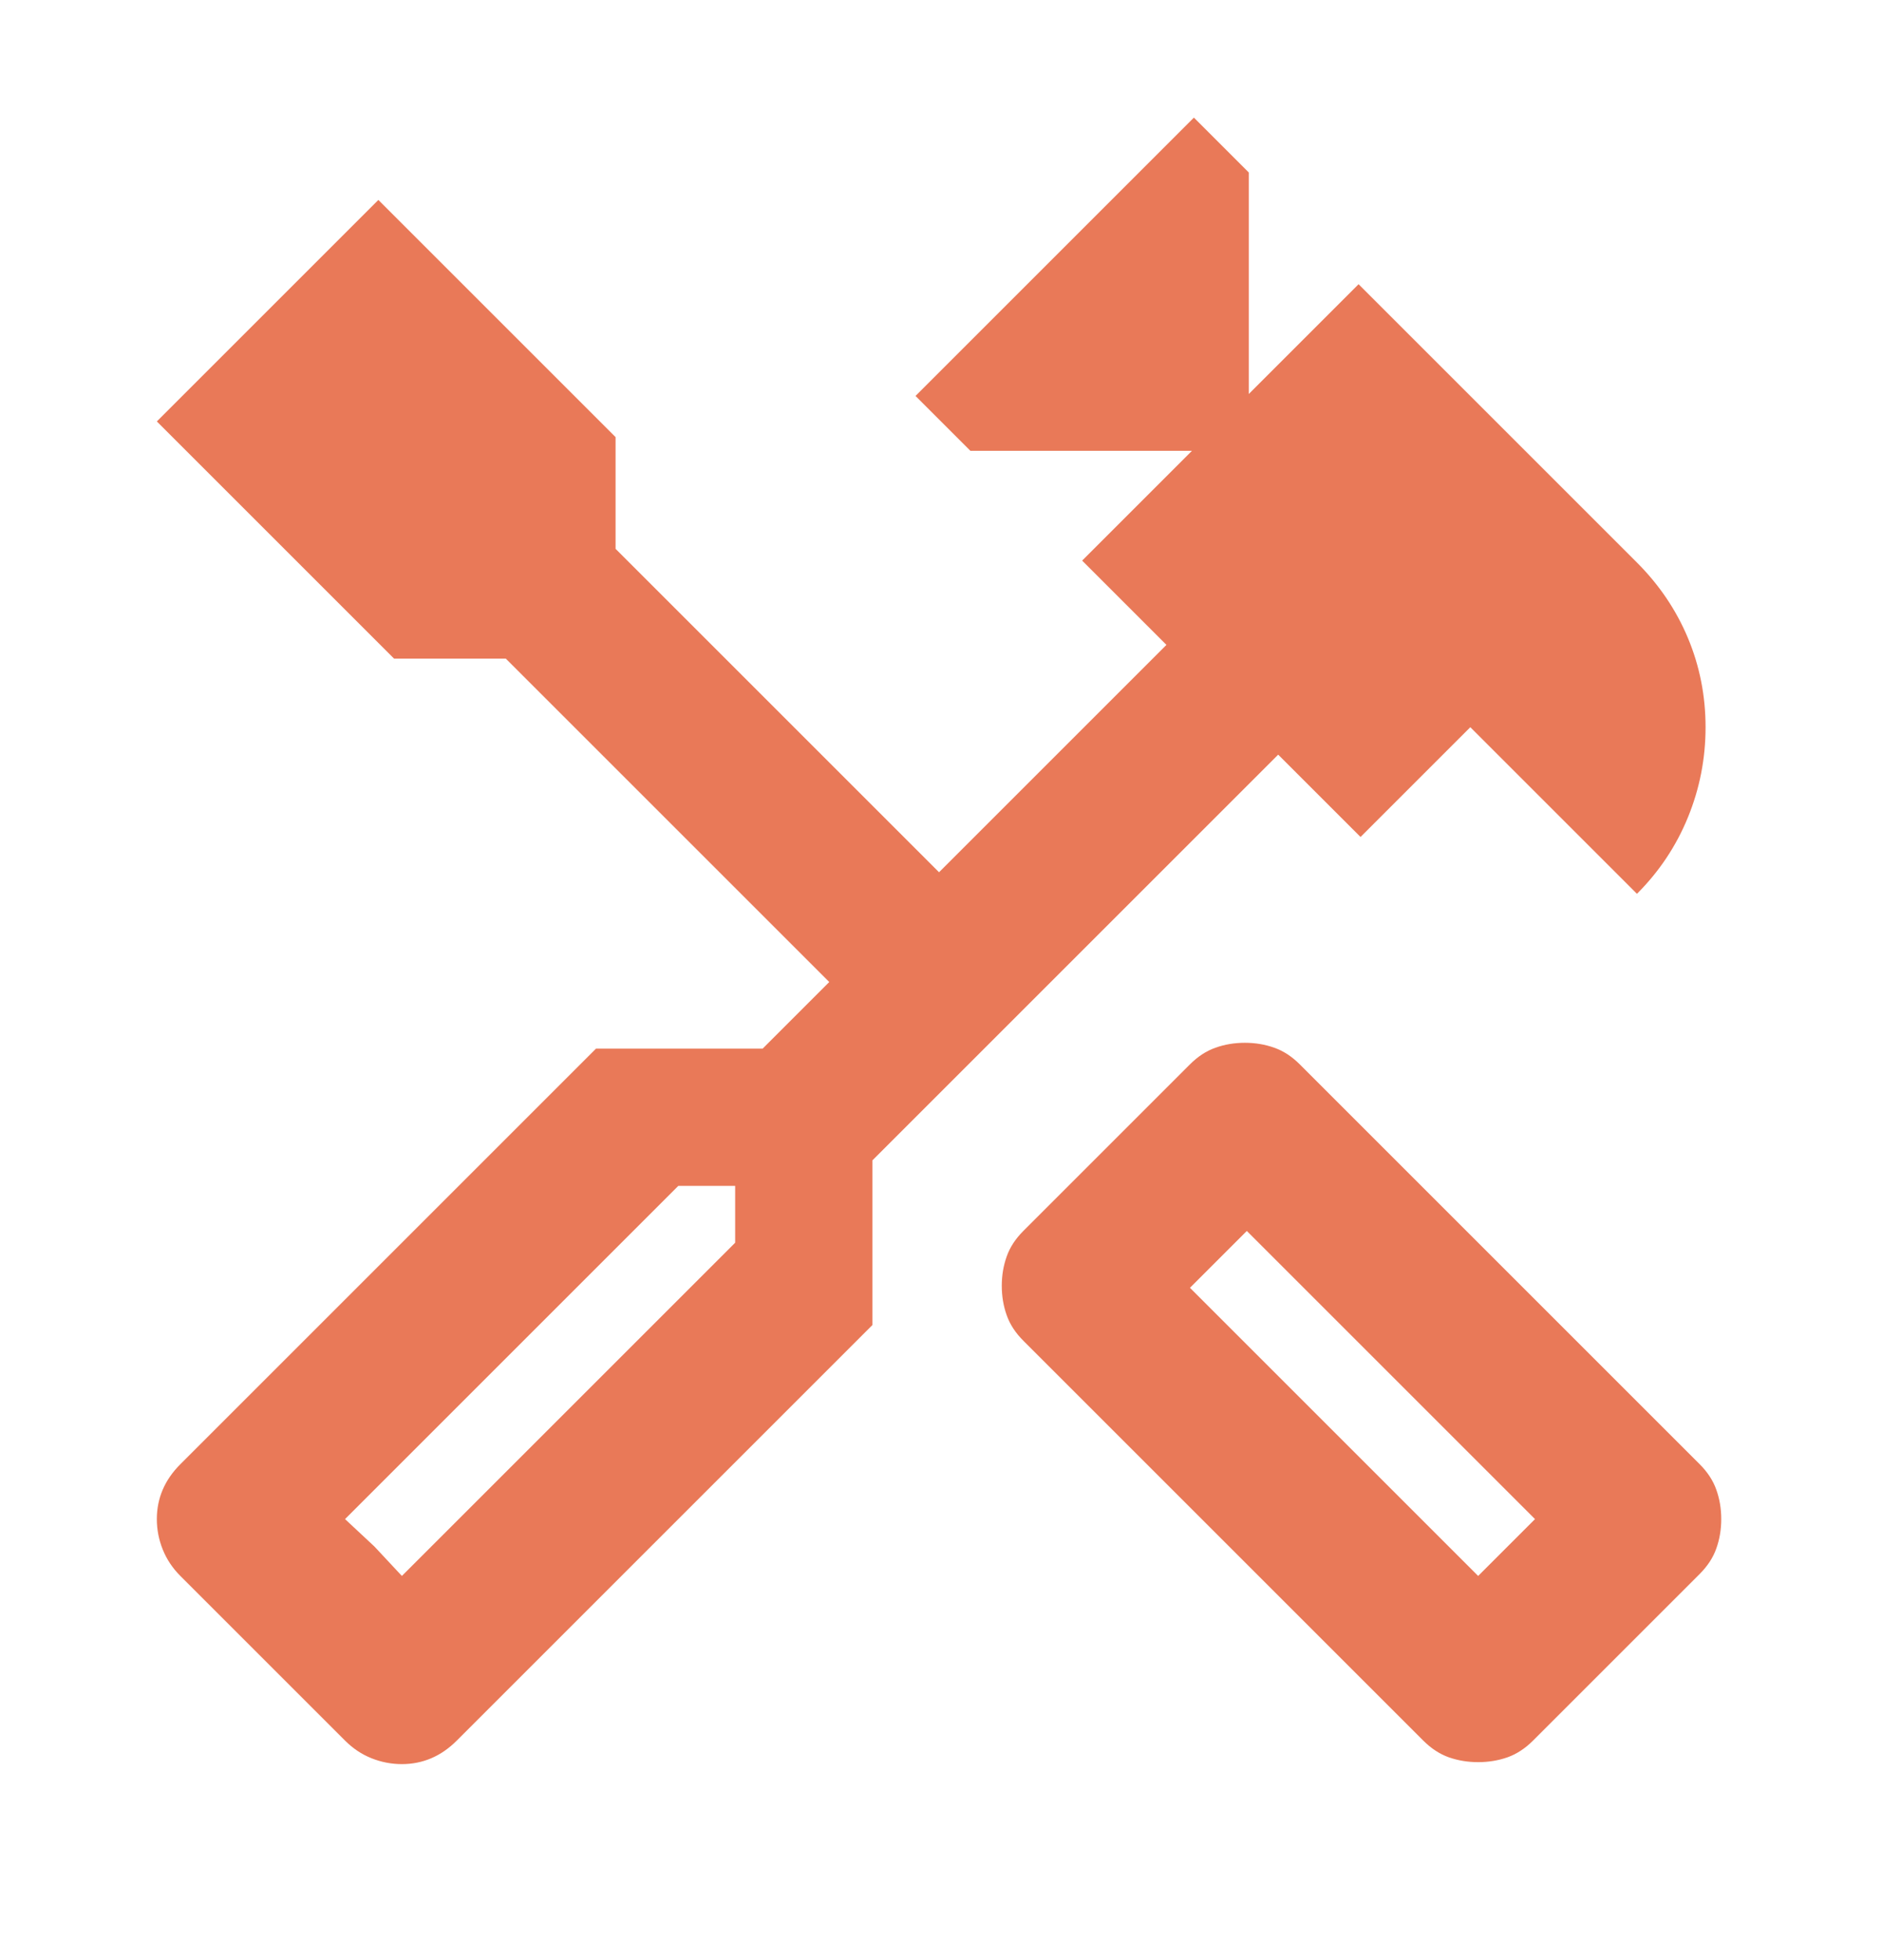 <svg width="24" height="25" viewBox="0 0 24 25" fill="none" xmlns="http://www.w3.org/2000/svg">
<mask id="mask0_1007_2990" style="mask-type:alpha" maskUnits="userSpaceOnUse" x="0" y="0" width="24" height="25">
<rect y="0.5" width="24" height="24" fill="#D9D9D9"/>
</mask>
<g mask="url(#mask0_1007_2990)">
<path d="M18.85 22.475C18.717 22.475 18.592 22.454 18.475 22.413C18.358 22.371 18.25 22.3 18.15 22.2L13.05 17.1C12.95 17 12.879 16.892 12.838 16.775C12.796 16.658 12.775 16.533 12.775 16.4C12.775 16.267 12.796 16.142 12.838 16.025C12.879 15.908 12.95 15.8 13.05 15.7L15.175 13.575C15.275 13.475 15.383 13.404 15.5 13.363C15.617 13.321 15.742 13.3 15.875 13.3C16.008 13.3 16.133 13.321 16.25 13.363C16.367 13.404 16.475 13.475 16.575 13.575L21.675 18.675C21.775 18.775 21.846 18.883 21.887 19C21.929 19.117 21.95 19.242 21.95 19.375C21.95 19.508 21.929 19.633 21.887 19.75C21.846 19.867 21.775 19.975 21.675 20.075L19.55 22.2C19.45 22.3 19.342 22.371 19.225 22.413C19.108 22.454 18.983 22.475 18.85 22.475ZM18.85 20.1L19.575 19.375L15.9 15.7L15.175 16.425L18.85 20.1ZM5.125 22.5C4.992 22.5 4.862 22.475 4.737 22.425C4.612 22.375 4.5 22.3 4.4 22.2L2.3 20.1C2.2 20 2.125 19.887 2.075 19.762C2.025 19.637 2 19.508 2 19.375C2 19.242 2.025 19.117 2.075 19C2.125 18.883 2.2 18.775 2.3 18.675L7.6 13.375H9.725L10.575 12.525L6.45 8.4H5.025L2 5.375L4.825 2.55L7.85 5.575V7L11.975 11.125L14.875 8.225L13.8 7.15L15.2 5.75H12.375L11.675 5.05L15.225 1.5L15.925 2.2V5.025L17.325 3.625L20.875 7.175C21.158 7.458 21.375 7.779 21.525 8.137C21.675 8.496 21.75 8.875 21.75 9.275C21.75 9.675 21.675 10.058 21.525 10.425C21.375 10.792 21.158 11.117 20.875 11.4L18.75 9.275L17.35 10.675L16.3 9.625L11.125 14.8V16.9L5.825 22.2C5.725 22.3 5.617 22.375 5.5 22.425C5.383 22.475 5.258 22.5 5.125 22.5ZM5.125 20.1L9.375 15.85V15.125H8.65L4.4 19.375L5.125 20.1ZM5.125 20.1L4.4 19.375L4.775 19.725L5.125 20.1Z" fill="#E97958"/>
</g>
</svg>
